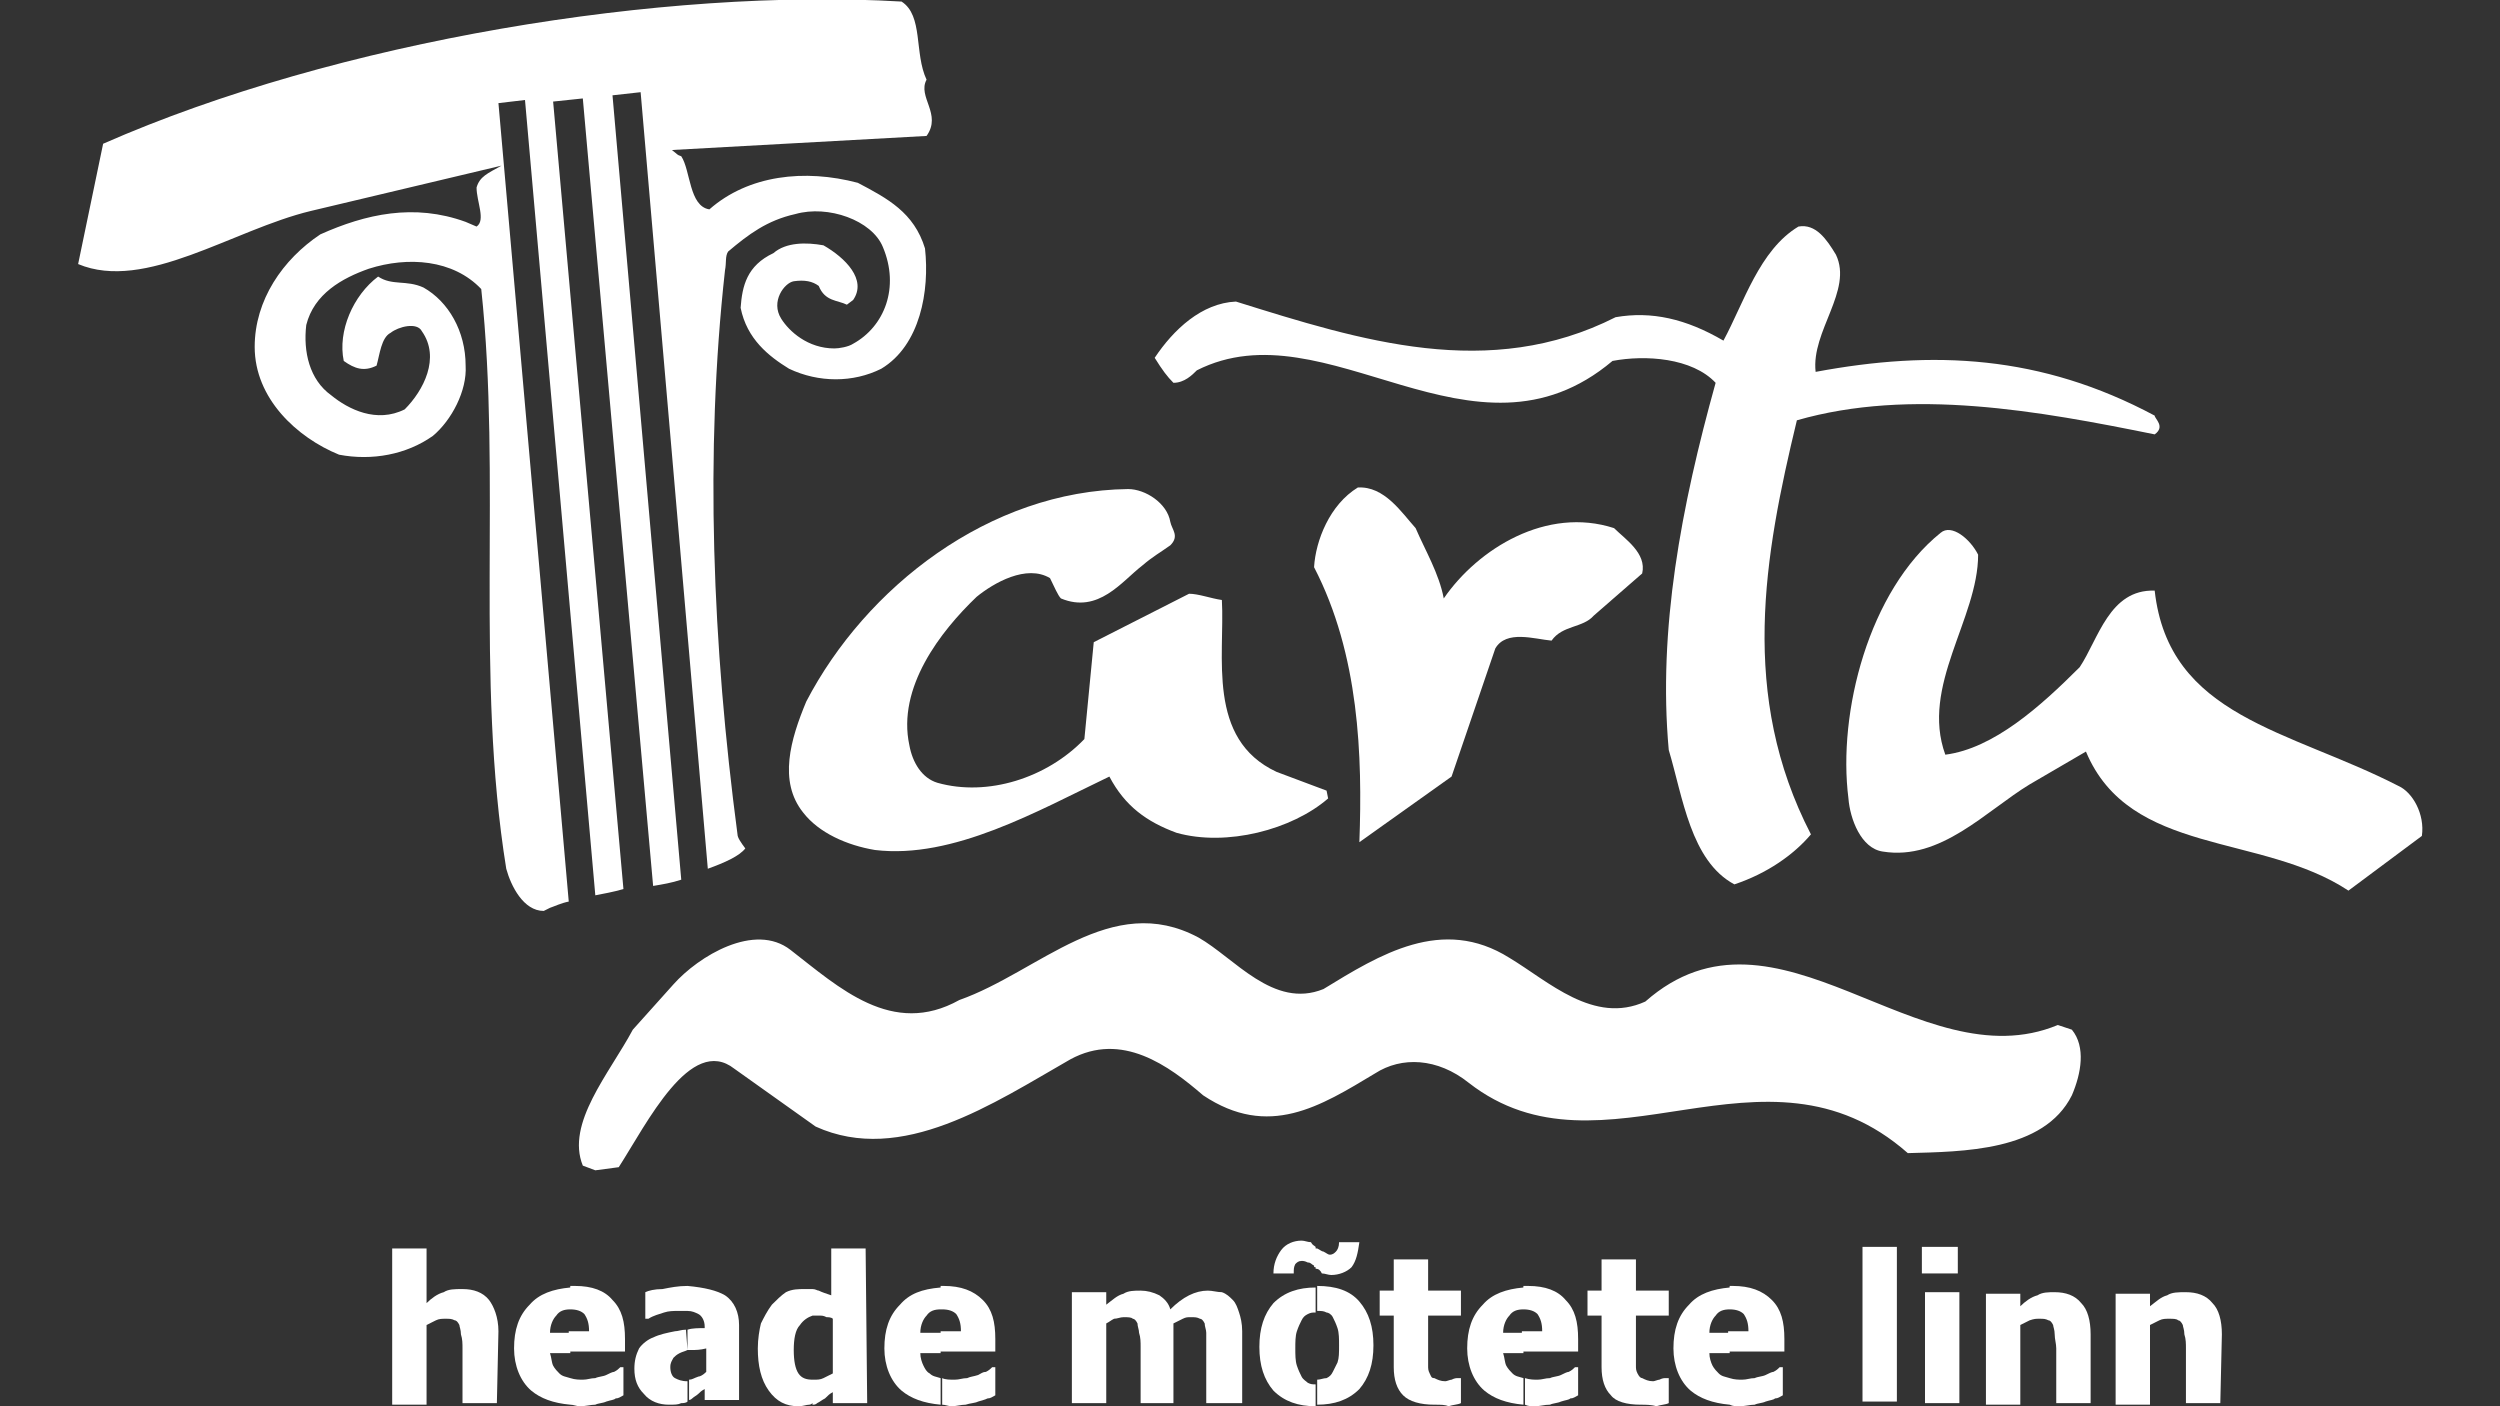 <?xml version="1.0" encoding="utf-8"?>
<!-- Generator: Adobe Illustrator 24.2.3, SVG Export Plug-In . SVG Version: 6.00 Build 0)  -->
<svg version="1.1" id="Layer_1" xmlns="http://www.w3.org/2000/svg" xmlns:xlink="http://www.w3.org/1999/xlink" x="0px" y="0px"
	 viewBox="0 0 160 90" style="enable-background:new 0 0 160 90;" xml:space="preserve">
<rect x="0" y="0" width="160" height="90" fill="#333333" stroke="none"/>
<style type="text/css">
	.st0{fill:#FFFFFF;}
</style>
<g>
	<path class="st0" d="M150.3,57c-5.6-3.7-14-2.2-16.8-8.9l-3.6,2.1c-2.8,1.7-5.7,4.9-9.4,4.3c-1.4-0.2-2.1-2.1-2.2-3.4
		c-0.7-5.5,1.3-13.3,5.9-17c0.7-0.6,1.9,0.4,2.4,1.4c0,4.1-3.7,8.4-2.1,12.8c3.1-0.4,6.1-3.1,8.6-5.6c1.2-1.8,1.9-5,4.8-4.9
		c0.9,8.1,8.6,8.9,15.6,12.5c0.9,0.4,1.7,1.8,1.5,3.2L150.3,57"/>
	<path class="st0" d="M51.4,52c-1.6-2-0.8-4.7,0.2-7.1c3.8-7.3,11.7-13.5,20.6-13.6c1.1,0,2.5,0.9,2.7,2.1c0.1,0.5,0.6,0.9,0,1.5
		c-0.7,0.5-1.1,0.7-1.8,1.3c-1.3,1-2.8,3.1-5.2,2.1c-0.2-0.2-0.4-0.7-0.7-1.3c-1.5-0.9-3.6,0.3-4.7,1.2c-2.3,2.2-5.1,5.8-4.3,9.5
		c0.2,1.1,0.8,2.1,1.8,2.4c3.2,0.9,7-0.3,9.4-2.8l0.6-6.2l6.1-3.1c0.6,0,1.4,0.3,2.1,0.4c0.2,3.6-1,8.9,3.5,11l3.2,1.2l0.1,0.5
		c-2.3,2-6.5,3.1-9.7,2.2c-1.9-0.7-3.3-1.7-4.3-3.6c-4.6,2.2-10,5.3-15,4.7C54.2,54.1,52.4,53.3,51.4,52"/>
	<path class="st0" d="M111,56.6c-2.8-1.5-3.3-5.6-4.2-8.6c-0.7-7.7,0.8-15.6,3-23.5c-1.5-1.6-4.5-1.8-6.6-1.4
		c-8.9,7.5-18.3-3.6-26.6,0.6c-0.3,0.3-0.8,0.8-1.5,0.8c-0.4-0.4-0.7-0.8-1.2-1.6c1.2-1.8,3-3.5,5.2-3.6c8,2.5,16.2,5.1,24.3,1
		c2.3-0.4,4.5,0.1,6.9,1.5c1.3-2.4,2.3-5.8,4.8-7.3c1.1-0.2,1.8,0.8,2.4,1.8c1.1,2.3-1.6,4.9-1.3,7.5c7.5-1.4,14.4-1.1,21.7,2.8
		c0,0.2,0.7,0.7,0,1.2c-7.4-1.5-15.6-3-22.9-0.9c-2.1,8.7-3.7,17.6,0.9,26.5C114.8,54.7,113.1,55.9,111,56.6L111,56.6"/>
	<path class="st0" d="M87,53.9c0.2-5.5,0-12-2.9-17.6c0.1-1.7,1-4,2.8-5.1c1.7-0.1,2.8,1.6,3.7,2.6c0.6,1.4,1.5,2.9,1.8,4.5
		c2.2-3.2,6.6-5.9,10.9-4.5c0.7,0.7,2.1,1.6,1.8,2.9l-3.1,2.7c-0.7,0.8-2,0.6-2.7,1.6c-1.1-0.1-2.9-0.7-3.6,0.5l-2.8,8.2L87,53.9"/>
	<path class="st0" d="M38.1,74.9l-0.8-0.3c-1.1-2.7,1.7-5.9,3.2-8.7l2.6-2.9c1.6-1.8,5.2-4,7.5-2.2c3.1,2.4,6.5,5.6,10.8,3.2
		c5.1-1.8,9.7-7,15.3-4c2.3,1.3,4.8,4.6,8,3.3c3.6-2.2,7.6-4.7,11.9-2c2.5,1.5,5.4,4.3,8.7,2.8c8.4-7.4,17.5,5.2,26.4,1.5l0.9,0.3
		c0.9,1.1,0.6,2.8,0,4.2c-1.8,3.6-7,3.6-10.5,3.7c-9.2-8.1-19.5,2.2-28.1-4.5c-2-1.6-4.3-1.7-6-0.6c-3.5,2.1-6.8,4.2-11,1.4
		c-2.2-1.9-5.2-4.1-8.5-2.3c-4.9,2.8-10.8,6.8-16.3,4.3L47,68.4c-2.8-2.2-5.6,3.5-7.4,6.3L38.1,74.9"/>
	<path class="st0" d="M31.8,89.8h-2.2v-3.5c0-0.3,0-0.6-0.1-0.9c0-0.3-0.1-0.5-0.1-0.6c-0.1-0.2-0.2-0.3-0.3-0.3
		c-0.2-0.1-0.3-0.1-0.6-0.1c-0.2,0-0.4,0-0.6,0.1s-0.4,0.2-0.6,0.3v5.1h-2.2v-10h2.2v3.5c0.3-0.3,0.7-0.6,1.1-0.7
		c0.3-0.2,0.7-0.2,1.2-0.2c0.7,0,1.3,0.2,1.7,0.7c0.3,0.4,0.6,1.1,0.6,2L31.8,89.8"/>
	<path class="st0" d="M36.5,89.9c-1.1-0.1-1.9-0.4-2.5-0.9c-0.7-0.6-1.1-1.6-1.1-2.7c0-1.2,0.3-2.1,1-2.8c0.6-0.7,1.5-1,2.6-1.1v1.4
		c-0.4,0-0.7,0.1-0.9,0.4c-0.2,0.2-0.4,0.6-0.4,1.1h1.3v1.3h-1.3c0.1,0.3,0.1,0.6,0.2,0.8c0.1,0.2,0.3,0.4,0.4,0.5
		c0.2,0.2,0.4,0.2,0.7,0.3V89.9 M36.5,82.3h0.3c1.1,0,1.9,0.3,2.4,0.9c0.6,0.6,0.8,1.4,0.8,2.5v0.8h-3.6v-1.3h1.3
		c0-0.5-0.1-0.8-0.3-1.1c-0.2-0.2-0.5-0.3-0.9-0.3h-0.1L36.5,82.3L36.5,82.3z M37.1,90c-0.2,0-0.4-0.1-0.6-0.1v-1.7
		c0.3,0.1,0.6,0.1,0.8,0.1c0.3,0,0.5-0.1,0.8-0.1c0.2-0.1,0.5-0.1,0.7-0.2s0.4-0.2,0.5-0.2c0.2-0.1,0.3-0.2,0.4-0.3h0.2v1.8
		c-0.2,0.1-0.3,0.2-0.5,0.2c-0.1,0.1-0.3,0.1-0.6,0.2c-0.2,0.1-0.5,0.1-0.7,0.2C37.8,89.9,37.5,90,37.1,90"/>
	<path class="st0" d="M44,82.3v1.6h-0.6c-0.3,0-0.6,0-0.9,0.1s-0.7,0.2-1,0.4h-0.2v-1.7c0.2-0.1,0.6-0.2,1.1-0.2
		C42.9,82.4,43.4,82.3,44,82.3L44,82.3 M44,86.4c-0.2,0.1-0.3,0.1-0.5,0.2s-0.3,0.2-0.4,0.3c-0.1,0.2-0.2,0.3-0.2,0.6
		s0.1,0.6,0.3,0.7s0.4,0.2,0.8,0.2l0,0v1.3c-0.1,0.1-0.3,0.1-0.4,0.1c-0.2,0.1-0.4,0.1-0.8,0.1c-0.6,0-1.2-0.2-1.6-0.7
		c-0.4-0.4-0.6-0.9-0.6-1.6c0-0.5,0.1-0.9,0.3-1.3c0.2-0.3,0.6-0.6,0.9-0.7c0.4-0.2,0.9-0.3,1.4-0.4c0.2,0,0.4-0.1,0.7-0.1L44,86.4
		L44,86.4z M45.2,87.8v-1.5c-0.4,0.1-0.7,0.1-0.9,0.1H44v-1.3c0.3-0.1,0.7-0.1,1.1-0.1v-0.1c0-0.4-0.2-0.7-0.4-0.8
		c-0.2-0.1-0.4-0.2-0.7-0.2v-1.6c1.1,0.1,1.9,0.3,2.4,0.6c0.6,0.4,0.9,1.1,0.9,1.9v4.8h-2.2v-0.7c-0.2,0.1-0.3,0.2-0.4,0.3
		c-0.1,0.1-0.3,0.2-0.4,0.3c-0.1,0.1-0.2,0.1-0.2,0.1v-1.3c0.2,0,0.3-0.1,0.6-0.2C44.8,88.1,45,88,45.2,87.8"/>
	<path class="st0" d="M52,89.8c-0.1,0.1-0.2,0.1-0.2,0.1c-0.2,0-0.4,0.1-0.7,0.1c-0.8,0-1.4-0.3-1.9-1s-0.7-1.6-0.7-2.7
		c0-0.6,0.1-1.2,0.2-1.6c0.2-0.4,0.4-0.8,0.7-1.2c0.3-0.3,0.6-0.6,0.9-0.8c0.4-0.2,0.8-0.2,1.2-0.2H52v1.7c-0.3,0.1-0.6,0.3-0.8,0.6
		c-0.3,0.3-0.4,0.9-0.4,1.6s0.1,1.2,0.3,1.5s0.5,0.4,0.9,0.4V89.8 M55.5,89.8h-2.2v-0.7c-0.2,0.1-0.3,0.2-0.5,0.4
		c-0.2,0.1-0.3,0.2-0.5,0.3c-0.1,0.1-0.2,0.1-0.3,0.1v-1.6h0.1c0.2,0,0.4,0,0.6-0.1c0.2-0.1,0.4-0.2,0.6-0.3v-3.5
		c-0.1-0.1-0.3-0.1-0.4-0.1c-0.2-0.1-0.3-0.1-0.4-0.1H52v-1.7c0.2,0,0.3,0.1,0.4,0.1c0.2,0.1,0.5,0.2,0.8,0.3v-3h2.2L55.5,89.8
		L55.5,89.8L55.5,89.8z"/>
	<path class="st0" d="M60.2,89.9c-1.1-0.1-1.9-0.4-2.5-0.9c-0.7-0.6-1.1-1.6-1.1-2.7c0-1.2,0.3-2.1,1-2.8c0.6-0.7,1.4-1,2.6-1.1v1.4
		c-0.4,0-0.7,0.1-0.9,0.4c-0.2,0.2-0.4,0.6-0.4,1.1h1.3v1.3h-1.3c0,0.3,0.1,0.6,0.2,0.8c0.1,0.2,0.2,0.4,0.4,0.5
		c0.2,0.2,0.4,0.2,0.7,0.3V89.9 M60.2,82.3h0.2c1.1,0,1.9,0.3,2.5,0.9s0.8,1.4,0.8,2.5v0.8h-3.5v-1.3h1.3c0-0.5-0.1-0.8-0.3-1.1
		c-0.2-0.2-0.5-0.3-0.9-0.3h-0.1V82.3z M60.9,90c-0.2,0-0.4-0.1-0.6-0.1v-1.7c0.2,0.1,0.5,0.1,0.8,0.1s0.5-0.1,0.8-0.1
		c0.2-0.1,0.4-0.1,0.7-0.2c0.2-0.1,0.3-0.2,0.5-0.2c0.2-0.1,0.3-0.2,0.4-0.3h0.2v1.8c-0.2,0.1-0.3,0.2-0.5,0.2
		c-0.2,0.1-0.3,0.1-0.6,0.2c-0.2,0.1-0.5,0.1-0.8,0.2C61.5,89.9,61.2,90,60.9,90"/>
	<path class="st0" d="M77.2,89.8v-3.6v-0.9c0-0.2-0.1-0.4-0.1-0.6c-0.1-0.2-0.2-0.3-0.3-0.3c-0.2-0.1-0.3-0.1-0.6-0.1
		c-0.2,0-0.3,0-0.5,0.1s-0.4,0.2-0.6,0.3v5.1H73v-3.6c0-0.3,0-0.6-0.1-0.9c0-0.2-0.1-0.4-0.1-0.6c-0.1-0.2-0.2-0.3-0.3-0.3
		c-0.1-0.1-0.3-0.1-0.6-0.1c-0.2,0-0.4,0.1-0.6,0.1c-0.2,0.1-0.3,0.2-0.5,0.3v5.1h-2.2v-7.1h2.2v0.8c0.4-0.3,0.7-0.6,1.1-0.7
		c0.3-0.2,0.7-0.2,1.1-0.2s0.8,0.1,1.2,0.3c0.3,0.2,0.6,0.5,0.7,0.9c0.4-0.4,0.8-0.7,1.2-0.9c0.4-0.2,0.8-0.3,1.2-0.3
		c0.3,0,0.6,0.1,0.9,0.1c0.3,0.1,0.5,0.3,0.7,0.5s0.3,0.5,0.4,0.8s0.2,0.7,0.2,1.2v4.6L77.2,89.8"/>
	<path class="st0" d="M84.2,79.8v1.3c-0.1,0-0.1,0-0.1-0.1c-0.2-0.1-0.2-0.2-0.4-0.2c-0.2-0.1-0.3-0.1-0.4-0.1
		c-0.2,0-0.3,0.1-0.4,0.2c-0.1,0.2-0.1,0.3-0.1,0.6h-1.3c0-0.6,0.2-1.1,0.5-1.5s0.8-0.6,1.3-0.6c0.2,0,0.4,0.1,0.6,0.1
		C84,79.7,84.1,79.7,84.2,79.8 M84.2,90c-1.1,0-2-0.3-2.7-1c-0.6-0.7-0.9-1.6-0.9-2.8c0-1.2,0.3-2.1,0.9-2.8c0.7-0.7,1.6-1,2.7-1V84
		c-0.2,0-0.3,0-0.5,0.1s-0.3,0.2-0.4,0.4c-0.1,0.2-0.2,0.4-0.3,0.7c-0.1,0.3-0.1,0.7-0.1,1.1s0,0.8,0.1,1.1c0.1,0.3,0.2,0.5,0.3,0.7
		c0.1,0.2,0.3,0.3,0.4,0.4c0.2,0.1,0.3,0.1,0.5,0.1V90z M84.2,81.2v-1.3h0.1c0.2,0.1,0.3,0.2,0.4,0.2c0.2,0.1,0.3,0.2,0.4,0.2
		c0.2,0,0.3-0.1,0.4-0.2s0.2-0.3,0.2-0.6H87c-0.1,0.7-0.2,1.2-0.5,1.6c-0.3,0.3-0.8,0.5-1.3,0.5c-0.2,0-0.4-0.1-0.6-0.1
		C84.5,81.3,84.4,81.2,84.2,81.2 M87.9,86.1c0,1.2-0.3,2.1-0.9,2.8c-0.7,0.7-1.6,1-2.7,1v-1.6c0.2,0,0.4-0.1,0.6-0.1
		c0.2-0.1,0.3-0.2,0.4-0.4c0.1-0.2,0.2-0.4,0.3-0.6c0.1-0.3,0.1-0.6,0.1-1.1c0-0.4,0-0.8-0.1-1.1c-0.1-0.3-0.2-0.5-0.3-0.7
		C85.2,84.1,85,84,84.9,84c-0.2-0.1-0.3-0.1-0.6-0.1v-1.6c1.2,0,2.1,0.3,2.7,1S87.9,84.9,87.9,86.1"/>
	<path class="st0" d="M91.8,89.9c-0.9,0-1.6-0.2-2-0.6s-0.6-1-0.6-1.8v-3.3h-0.9v-1.6h0.9v-2h2.2v2h2.1v1.6h-2.1v2.5v0.7
		c0,0.2,0,0.3,0.1,0.5s0.1,0.3,0.3,0.3c0.2,0.1,0.4,0.2,0.7,0.2c0.1,0,0.3-0.1,0.4-0.1c0.2-0.1,0.3-0.1,0.4-0.1h0.2v1.6
		c-0.2,0.1-0.5,0.1-0.8,0.2C92.5,89.9,92.2,89.9,91.8,89.9"/>
	<path class="st0" d="M97.5,89.9c-1.1-0.1-1.9-0.4-2.5-0.9c-0.7-0.6-1.1-1.6-1.1-2.7c0-1.2,0.3-2.1,1-2.8c0.6-0.7,1.5-1,2.6-1.1v1.4
		c-0.4,0-0.7,0.1-0.9,0.4c-0.2,0.2-0.4,0.6-0.4,1.1h1.3v1.3h-1.3c0.1,0.3,0.1,0.6,0.2,0.8c0.1,0.2,0.3,0.4,0.4,0.5
		c0.2,0.2,0.4,0.2,0.7,0.3L97.5,89.9 M97.5,82.3h0.3c1.1,0,1.9,0.3,2.4,0.9c0.6,0.6,0.8,1.4,0.8,2.5v0.8h-3.6v-1.3h1.3
		c0-0.5-0.1-0.8-0.3-1.1c-0.2-0.2-0.5-0.3-0.9-0.3h-0.1L97.5,82.3L97.5,82.3z M98.2,90c-0.2,0-0.4,0-0.6-0.1v-1.7
		c0.3,0.1,0.6,0.1,0.8,0.1c0.3,0,0.5-0.1,0.8-0.1c0.2-0.1,0.5-0.1,0.7-0.2s0.4-0.2,0.5-0.2c0.2-0.1,0.3-0.2,0.4-0.3h0.2v1.8
		c-0.2,0.1-0.3,0.2-0.5,0.2c-0.1,0.1-0.3,0.1-0.6,0.2c-0.2,0.1-0.5,0.1-0.7,0.2C98.8,89.9,98.6,90,98.2,90"/>
	<path class="st0" d="M105,89.9c-0.9,0-1.6-0.2-1.9-0.6c-0.4-0.4-0.6-1-0.6-1.8v-3.3h-0.9v-1.6h0.9v-2h2.2v2h2.1v1.6h-2.1v2.5v0.7
		c0,0.2,0,0.3,0.1,0.5s0.2,0.3,0.3,0.3c0.2,0.1,0.4,0.2,0.7,0.2c0.1,0,0.3-0.1,0.4-0.1c0.2-0.1,0.3-0.1,0.4-0.1h0.2v1.6
		c-0.2,0.1-0.5,0.1-0.8,0.2C105.7,89.9,105.3,89.9,105,89.9"/>
	<path class="st0" d="M110.7,89.9c-1.1-0.1-1.9-0.4-2.5-0.9c-0.7-0.6-1.1-1.6-1.1-2.7c0-1.2,0.3-2.1,1-2.8c0.6-0.7,1.5-1,2.6-1.1
		v1.4c-0.4,0-0.7,0.1-0.9,0.4c-0.2,0.2-0.4,0.6-0.4,1.1h1.3v1.3h-1.3c0,0.3,0.1,0.6,0.2,0.8c0.1,0.2,0.3,0.4,0.4,0.5
		c0.2,0.2,0.4,0.2,0.7,0.3L110.7,89.9 M110.7,82.3h0.2c1.1,0,1.9,0.3,2.5,0.9s0.8,1.4,0.8,2.5v0.8h-3.6v-1.3h1.3
		c0-0.5-0.1-0.8-0.3-1.1c-0.2-0.2-0.5-0.3-0.9-0.3h-0.1L110.7,82.3L110.7,82.3z M111.3,90c-0.2,0-0.4,0-0.6-0.1v-1.7
		c0.3,0.1,0.6,0.1,0.8,0.1c0.3,0,0.5-0.1,0.8-0.1c0.2-0.1,0.5-0.1,0.7-0.2s0.4-0.2,0.5-0.2c0.2-0.1,0.3-0.2,0.4-0.3h0.2v1.8
		c-0.2,0.1-0.3,0.2-0.5,0.2c-0.1,0.1-0.3,0.1-0.6,0.2c-0.2,0.1-0.5,0.1-0.7,0.2C112,89.9,111.7,90,111.3,90"/>
	<rect x="119.2" y="79.8" class="st0" width="2.2" height="9.9"/>
	<path class="st0" d="M125.5,81.5H123v-1.7h2.3v1.7H125.5z M125.4,89.8h-2.2v-7.1h2.2V89.8z"/>
	<path class="st0" d="M133.8,89.8h-2.2v-3.5c0-0.3-0.1-0.6-0.1-0.9s-0.1-0.5-0.1-0.6c-0.1-0.2-0.2-0.3-0.3-0.3
		c-0.2-0.1-0.3-0.1-0.6-0.1c-0.2,0-0.3,0-0.6,0.1c-0.2,0.1-0.4,0.2-0.6,0.3v5.1h-2.2v-7.1h2.2v0.8c0.3-0.3,0.7-0.6,1.1-0.7
		c0.3-0.2,0.7-0.2,1.1-0.2c0.7,0,1.3,0.2,1.7,0.7c0.4,0.4,0.6,1.1,0.6,2L133.8,89.8"/>
	<path class="st0" d="M142.1,89.8h-2.2v-3.5c0-0.3,0-0.6-0.1-0.9c0-0.3-0.1-0.5-0.1-0.6c-0.1-0.2-0.2-0.3-0.3-0.3
		c-0.1-0.1-0.3-0.1-0.6-0.1c-0.2,0-0.4,0-0.6,0.1s-0.4,0.2-0.6,0.3v5.1h-2.2v-7.1h2.2v0.8c0.4-0.3,0.7-0.6,1.1-0.7
		c0.3-0.2,0.7-0.2,1.2-0.2c0.7,0,1.3,0.2,1.7,0.7c0.4,0.4,0.6,1.1,0.6,2L142.1,89.8"/>
	<path class="st0" d="M34.8,58.3c-1.3,0-2.1-1.6-2.4-2.7c-2-12.4-0.3-24.9-1.6-37.1c-1.8-1.9-4.7-2.1-7.2-1.3
		c-1.7,0.6-3.5,1.6-4,3.6c-0.2,1.7,0.2,3.5,1.6,4.5c1.1,0.9,2.9,1.8,4.7,0.9c1.2-1.2,2.3-3.3,1.1-5c-0.3-0.6-1.5-0.3-2,0.1
		c-0.6,0.3-0.7,1.4-0.9,2.1c-0.8,0.4-1.4,0.2-2.1-0.3c-0.4-1.9,0.6-4.2,2.2-5.4c0.9,0.6,1.8,0.2,2.9,0.7c1.6,0.9,2.7,2.8,2.7,5
		c0.1,1.6-0.9,3.5-2.1,4.5c-1.7,1.2-3.9,1.6-6,1.2c-2.7-1.1-5.4-3.6-5.4-6.9c0-3,1.8-5.6,4.2-7.2c2.9-1.3,6-2,9.3-0.8l0.7,0.3
		c0.6-0.4,0-1.6,0-2.5c0.2-0.7,0.7-0.9,1.6-1.4l-12.2,2.9c-5,1.2-10.6,5.2-14.9,3.4l1.6-7.7c15-6.6,35.9-10,51.1-9.1
		c1.4,0.9,0.8,3.3,1.6,5c-0.6,1.1,1,2.2,0,3.6L43,9.6c0.4,0.3,0.3,0.3,0.6,0.4c0.6,0.9,0.5,3.2,1.8,3.4c2.5-2.2,6.1-2.6,9.5-1.7
		c1.9,1,3.6,1.9,4.3,4.2c0.3,2.7-0.3,6.2-2.8,7.7c-1.8,0.9-4,0.9-5.9,0c-1.3-0.8-2.7-1.9-3.1-3.9c0.1-1.4,0.4-2.7,2.1-3.5
		c0.8-0.7,2.1-0.7,3.2-0.5c1.4,0.8,2.8,2.2,1.9,3.5l-0.4,0.3c-0.6-0.3-1.4-0.2-1.8-1.2C52,18,51.5,17.9,50.8,18
		c-0.6,0.1-1.5,1.3-0.8,2.4c0.5,0.8,1.7,1.9,3.4,1.9c0.3,0,0.9-0.1,1.2-0.3c2-1.1,3-3.6,1.9-6.2c-0.7-1.7-3.5-2.7-5.6-2.1
		c-1.8,0.4-3,1.3-4.3,2.4c-0.2,0.3-0.1,0.7-0.2,1.2c-1.3,11.7-0.8,24,0.8,36.1c0,0.2,0.2,0.5,0.5,0.9c-0.4,0.5-1.3,0.9-2.4,1.3
		L41,5.9l-1.8,0.2l4.4,50.2c-0.6,0.2-1.2,0.3-1.8,0.4L37.3,6.3l-1.9,0.2l4.5,50.4c-0.7,0.2-1.3,0.3-1.8,0.4L33.6,6.4l-1.7,0.2
		l4.5,51.1c-0.5,0.1-0.9,0.3-1.2,0.4L34.8,58.3"/>
</g>
</svg>
